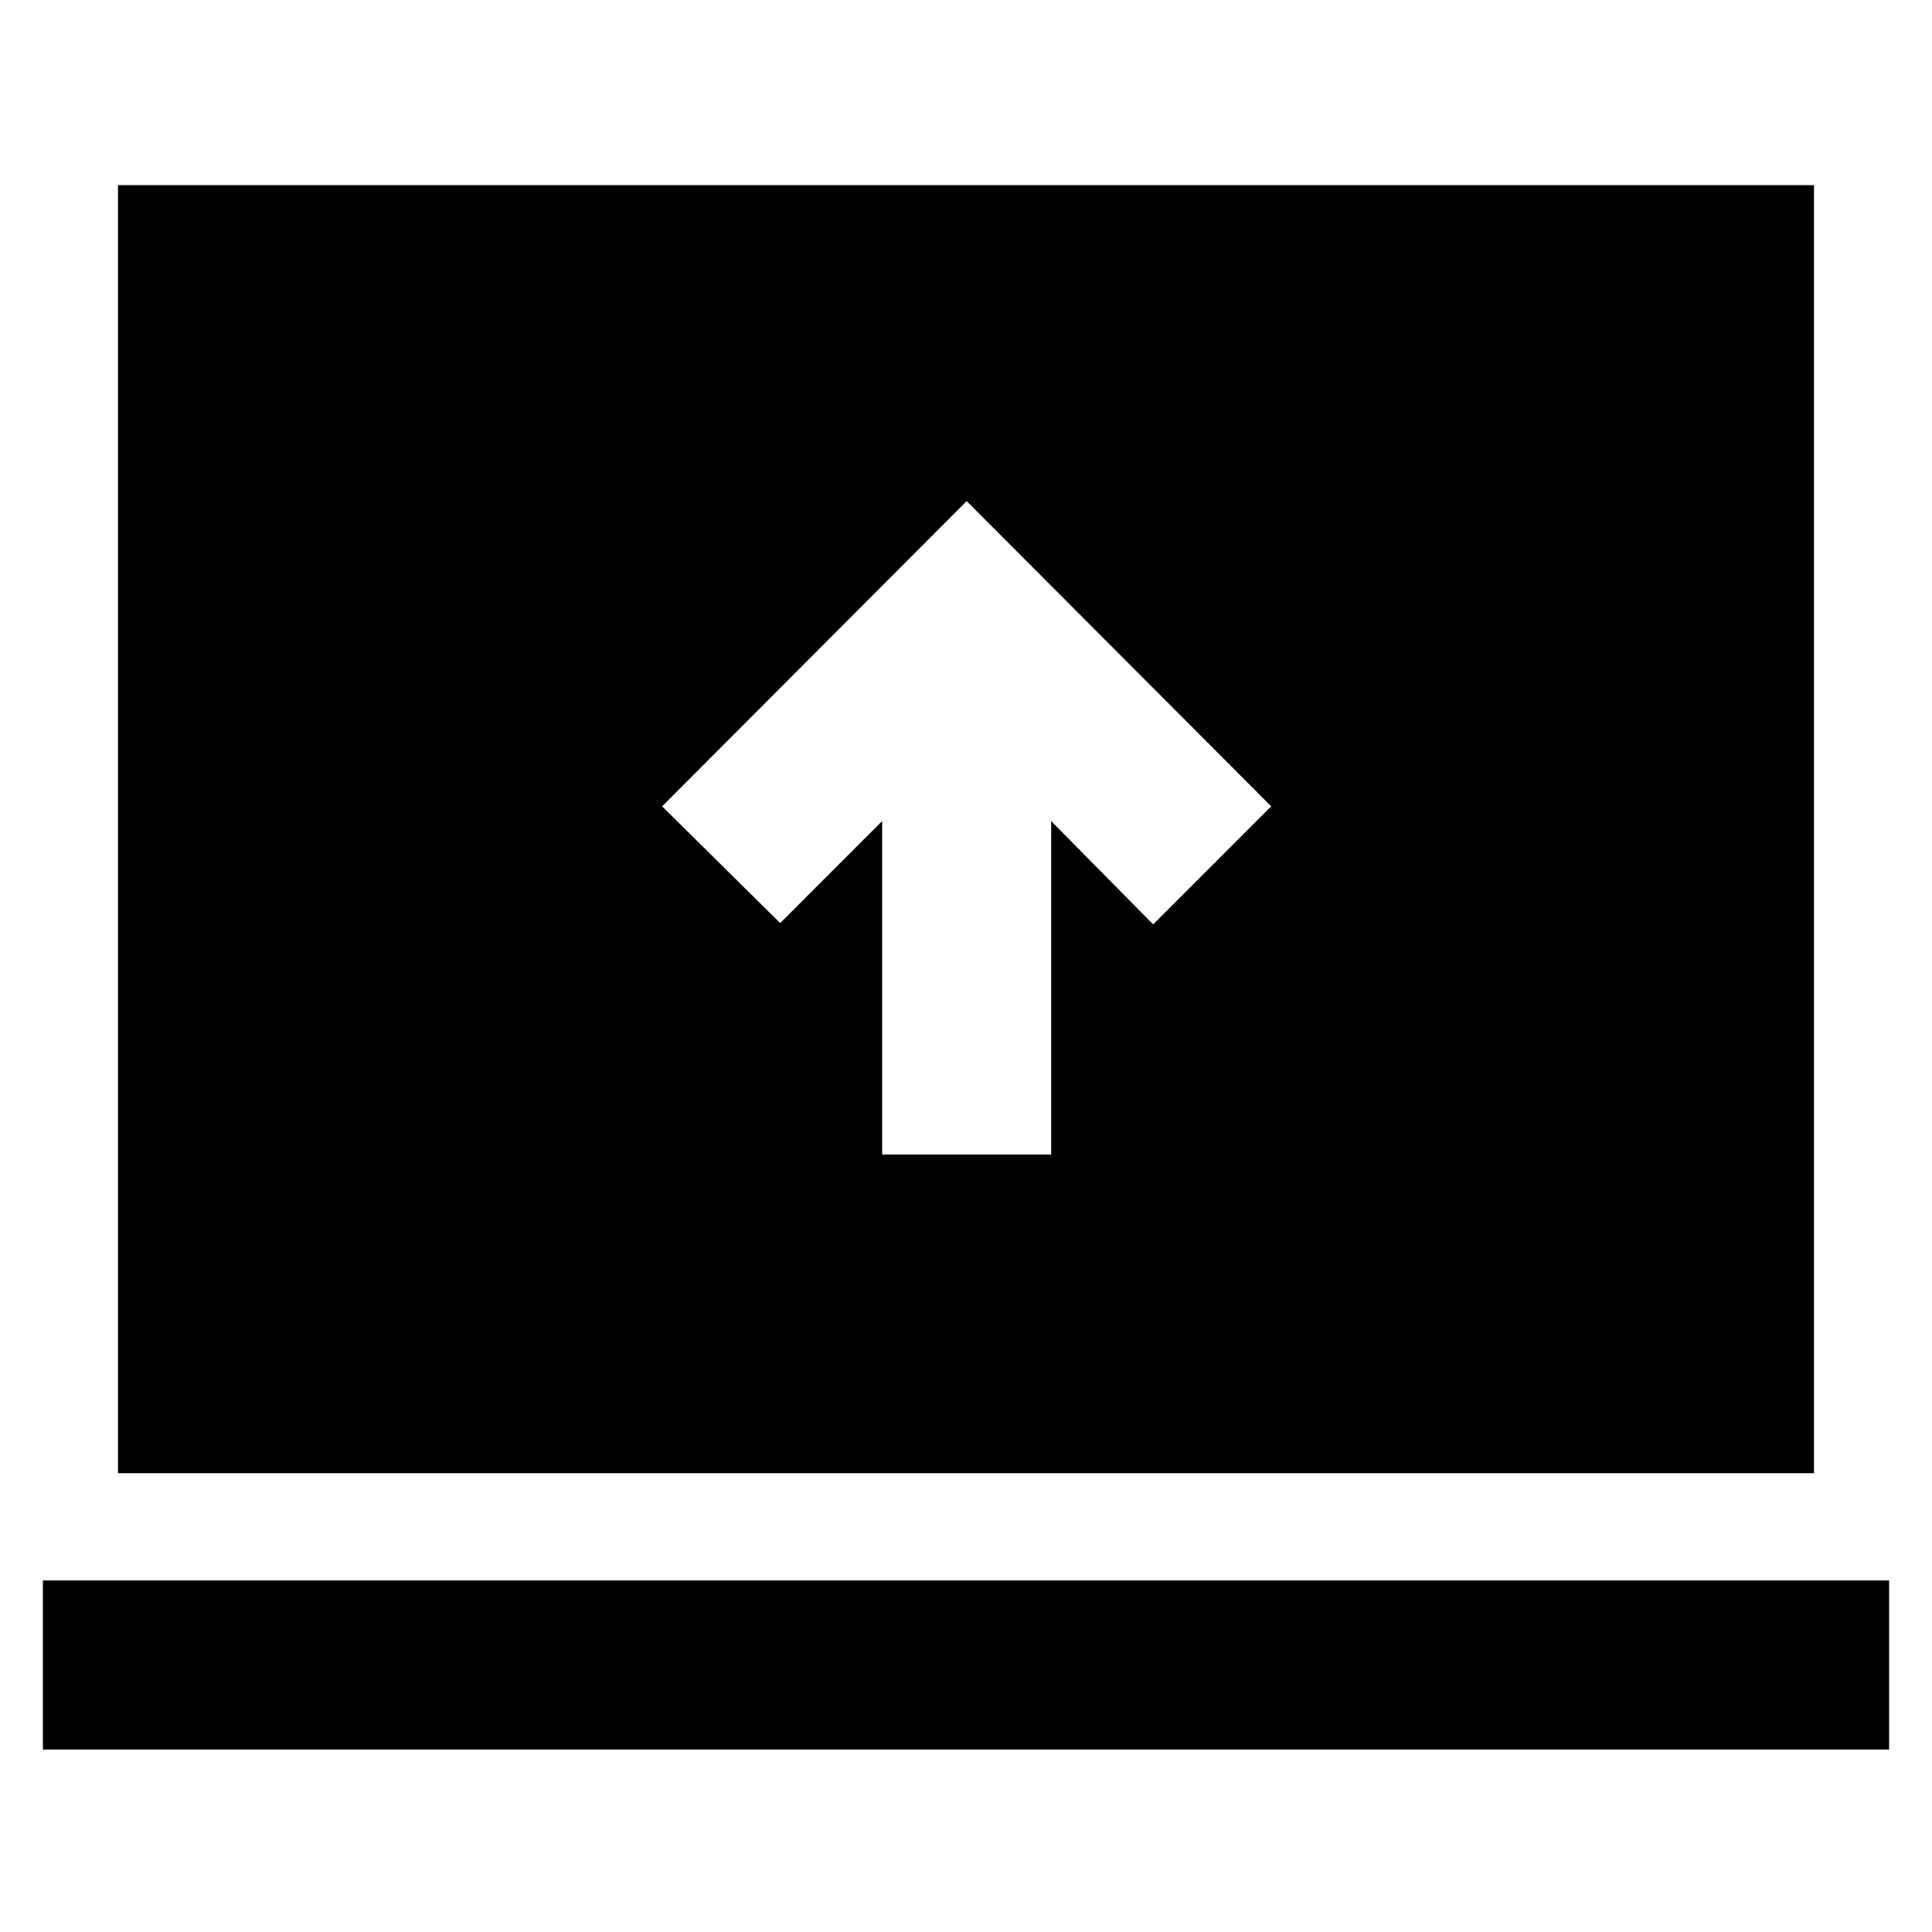 <svg xmlns="http://www.w3.org/2000/svg" height="40" viewBox="0 -960 960 960" width="40"><path d="M438.33-386.33h84V-552L573-500.67l58.67-58.66L480.33-711 329-559.33l58.67 58L438.33-552v165.67Zm-417 295.66v-84h917.34v84H21.33ZM58.67-228v-640h842.66v640H58.67Z"/></svg>